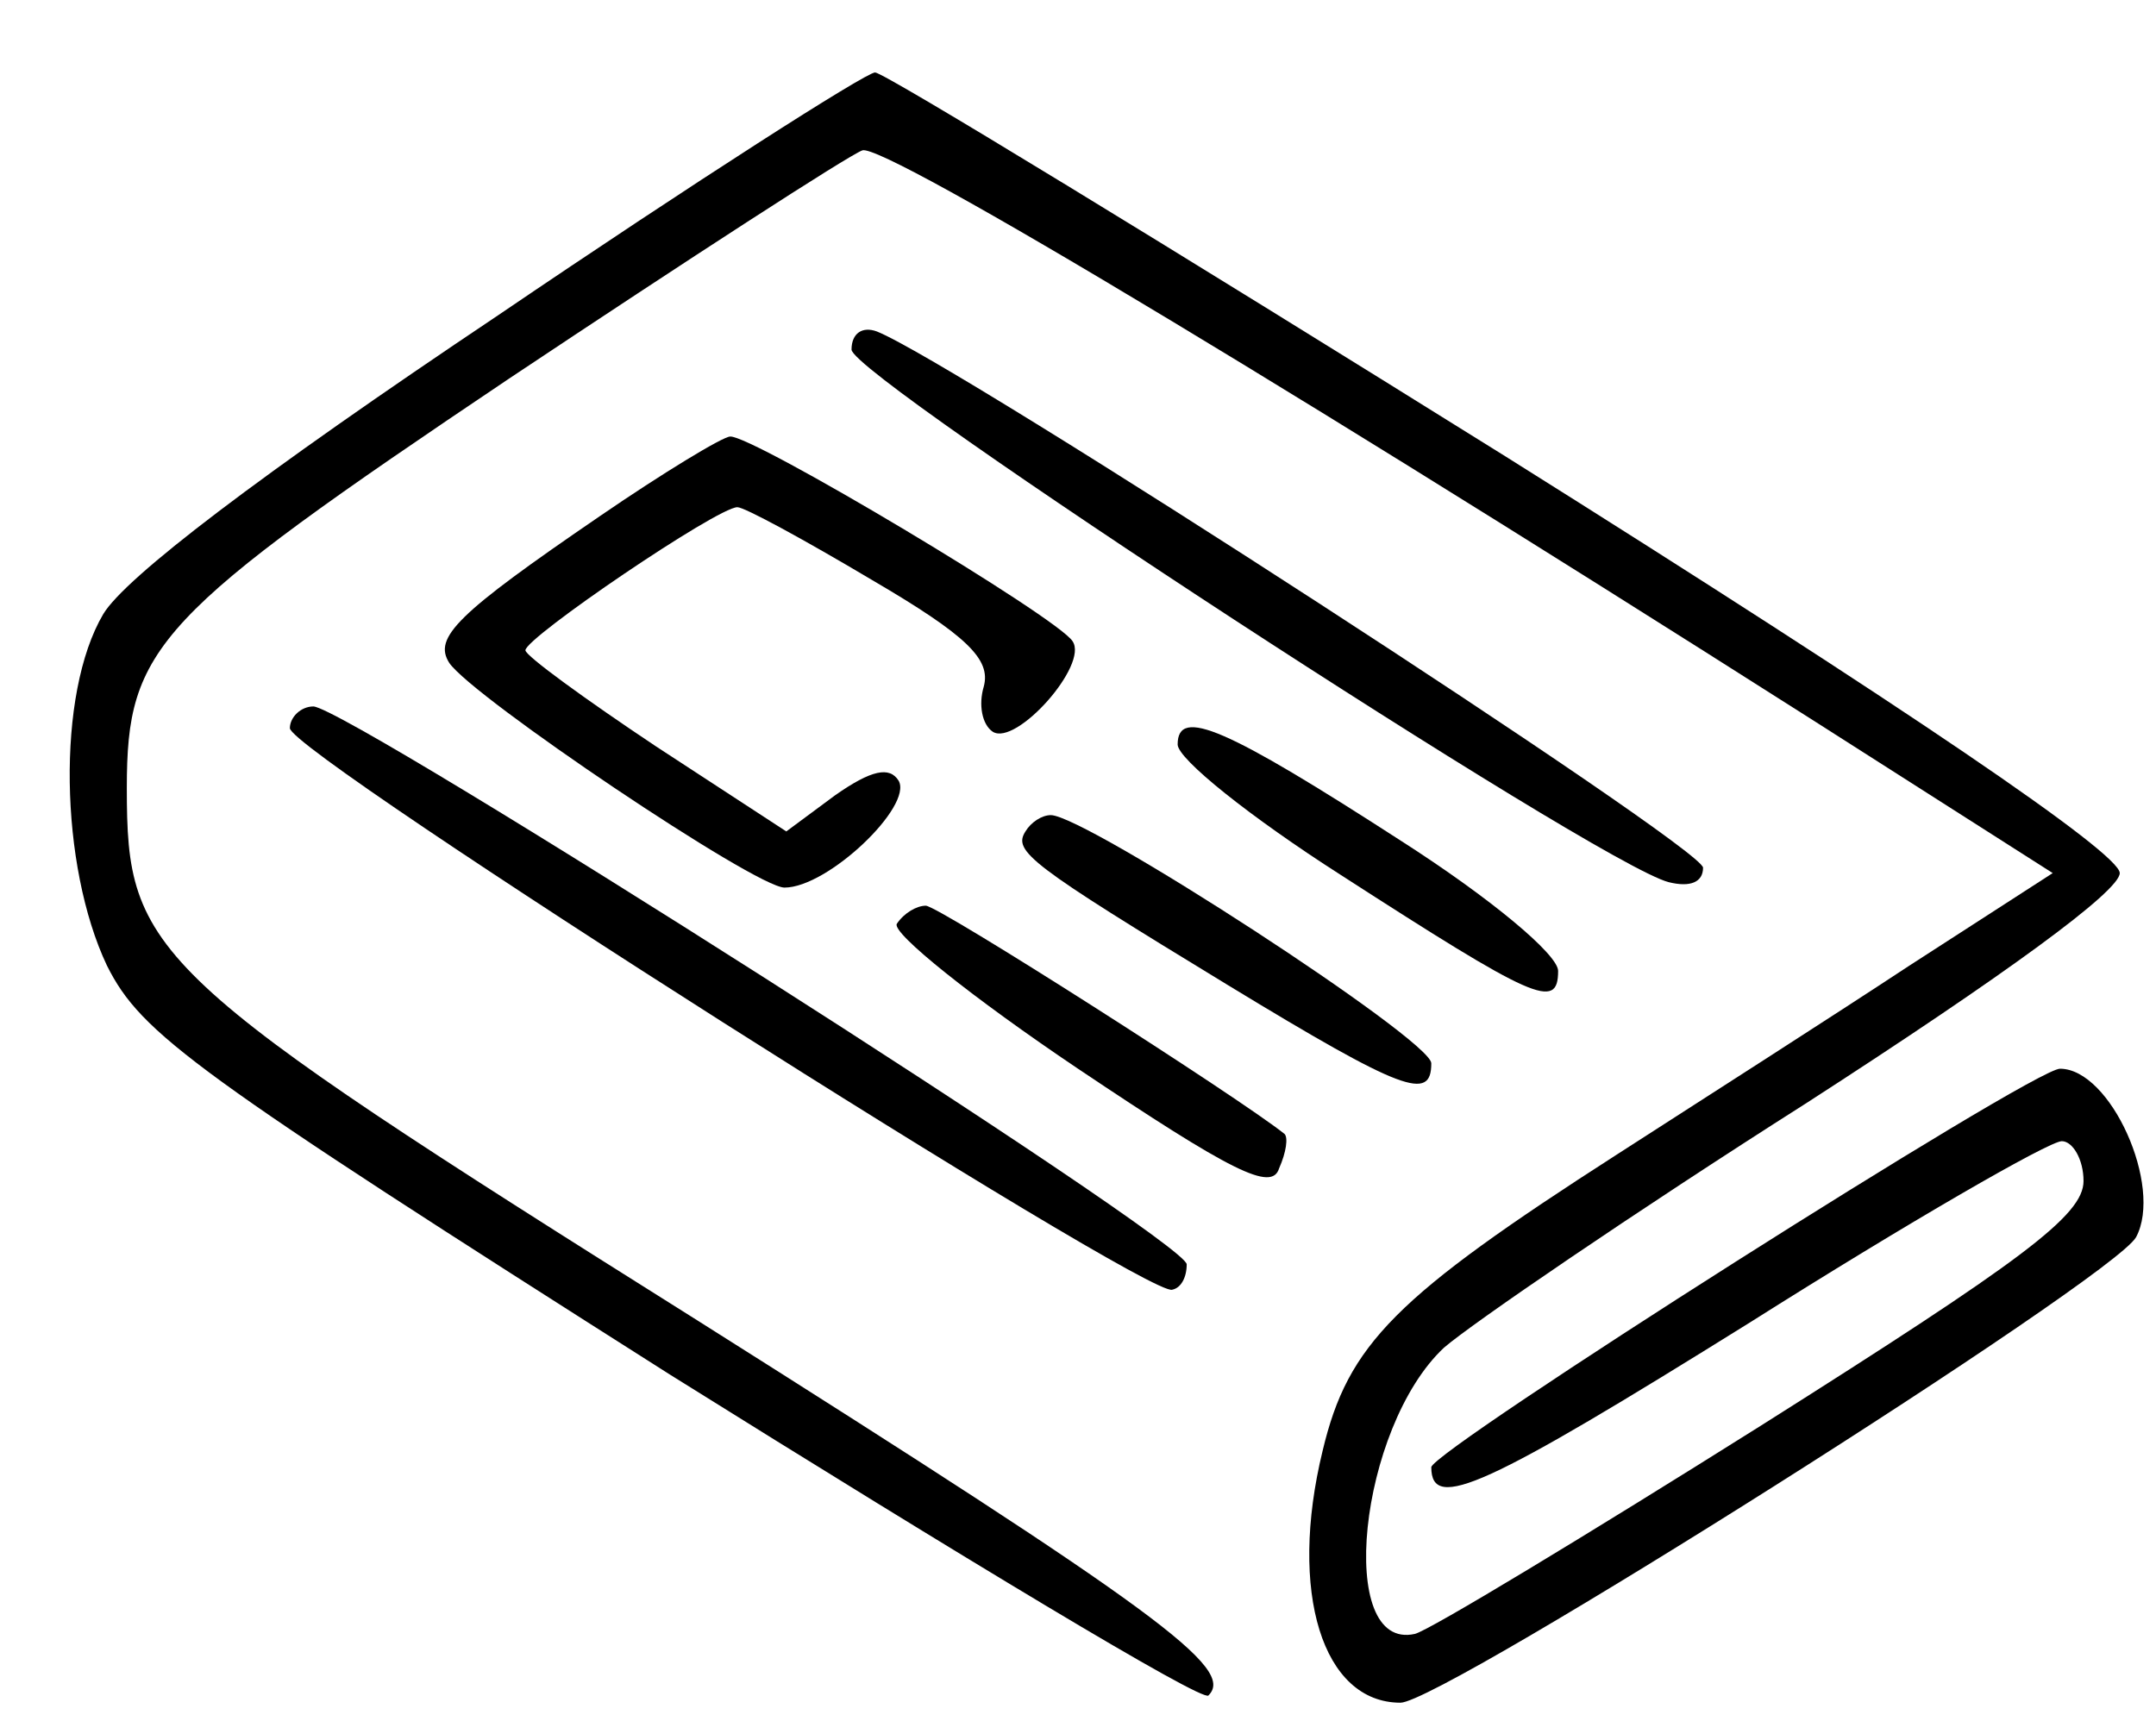 <?xml version="1.0" standalone="no"?>
<!DOCTYPE svg PUBLIC "-//W3C//DTD SVG 20010904//EN"
 "http://www.w3.org/TR/2001/REC-SVG-20010904/DTD/svg10.dtd">
<svg version="1.0" xmlns="http://www.w3.org/2000/svg"
 width="119pt" height="95pt" viewBox="0 0 119 95"
 preserveAspectRatio="xMidYMid meet">

<g transform="translate(0,95) scale(0.1,-0.1)"
fill="#000000" stroke="none">
<path d="M275 776 c-133 -89 -206 -145 -218 -165 -26 -44 -24 -139 2 -194 19
-38 48 -59 311 -226 160 -100 294 -181 297 -177 15 15 -27 46 -282 207 -304
191 -315 202 -315 294 0 78 16 95 211 226 99 66 187 123 195 126 12 4 244
-135 588 -355 l69 -44 -79 -51 c-44 -29 -116 -75 -161 -104 -123 -79 -149
-105 -163 -164 -19 -78 0 -139 43 -139 23 0 393 234 406 257 15 28 -14 93 -42
93 -15 0 -347 -211 -347 -220 0 -25 30 -11 176 80 87 55 165 100 172 100 6 0
12 -10 12 -22 0 -19 -34 -44 -178 -135 -97 -61 -183 -113 -191 -115 -44 -10
-31 114 16 158 15 13 104 74 200 135 110 71 173 117 173 127 0 11 -116 90
-339 230 -186 116 -343 212 -348 212 -5 0 -99 -60 -208 -134z"/>
<path d="M470 757 c0 -15 412 -284 451 -294 12 -3 19 0 19 8 -1 12 -413 279
-456 296 -8 3 -14 -1 -14 -10z"/>
<path d="M331 665 c-79 -54 -92 -67 -83 -81 13 -19 169 -124 185 -124 24 0 71
45 63 59 -5 8 -15 6 -35 -8 l-27 -20 -72 47 c-39 26 -72 50 -72 53 0 7 106 79
117 79 4 0 37 -18 74 -40 53 -31 66 -44 62 -59 -3 -10 -1 -21 5 -25 13 -8 53
37 44 50 -8 13 -177 114 -189 113 -4 0 -37 -20 -72 -44z"/>
<path d="M160 548 c0 -14 474 -315 487 -310 5 1 8 7 8 14 0 13 -462 307 -482
308 -7 0 -13 -6 -13 -12z"/>
<path d="M650 539 c0 -8 40 -40 90 -72 107 -69 120 -75 120 -53 0 9 -37 40
-87 72 -96 62 -123 74 -123 53z"/>
<path d="M566 491 c-7 -11 2 -18 112 -85 97 -59 112 -64 112 -43 0 13 -191
137 -210 137 -5 0 -11 -4 -14 -9z"/>
<path d="M495 440 c-3 -5 42 -41 100 -80 85 -57 107 -68 111 -55 4 9 5 17 3
19 -25 20 -191 126 -198 126 -5 0 -12 -4 -16 -10z"/>
</g>
</svg>
